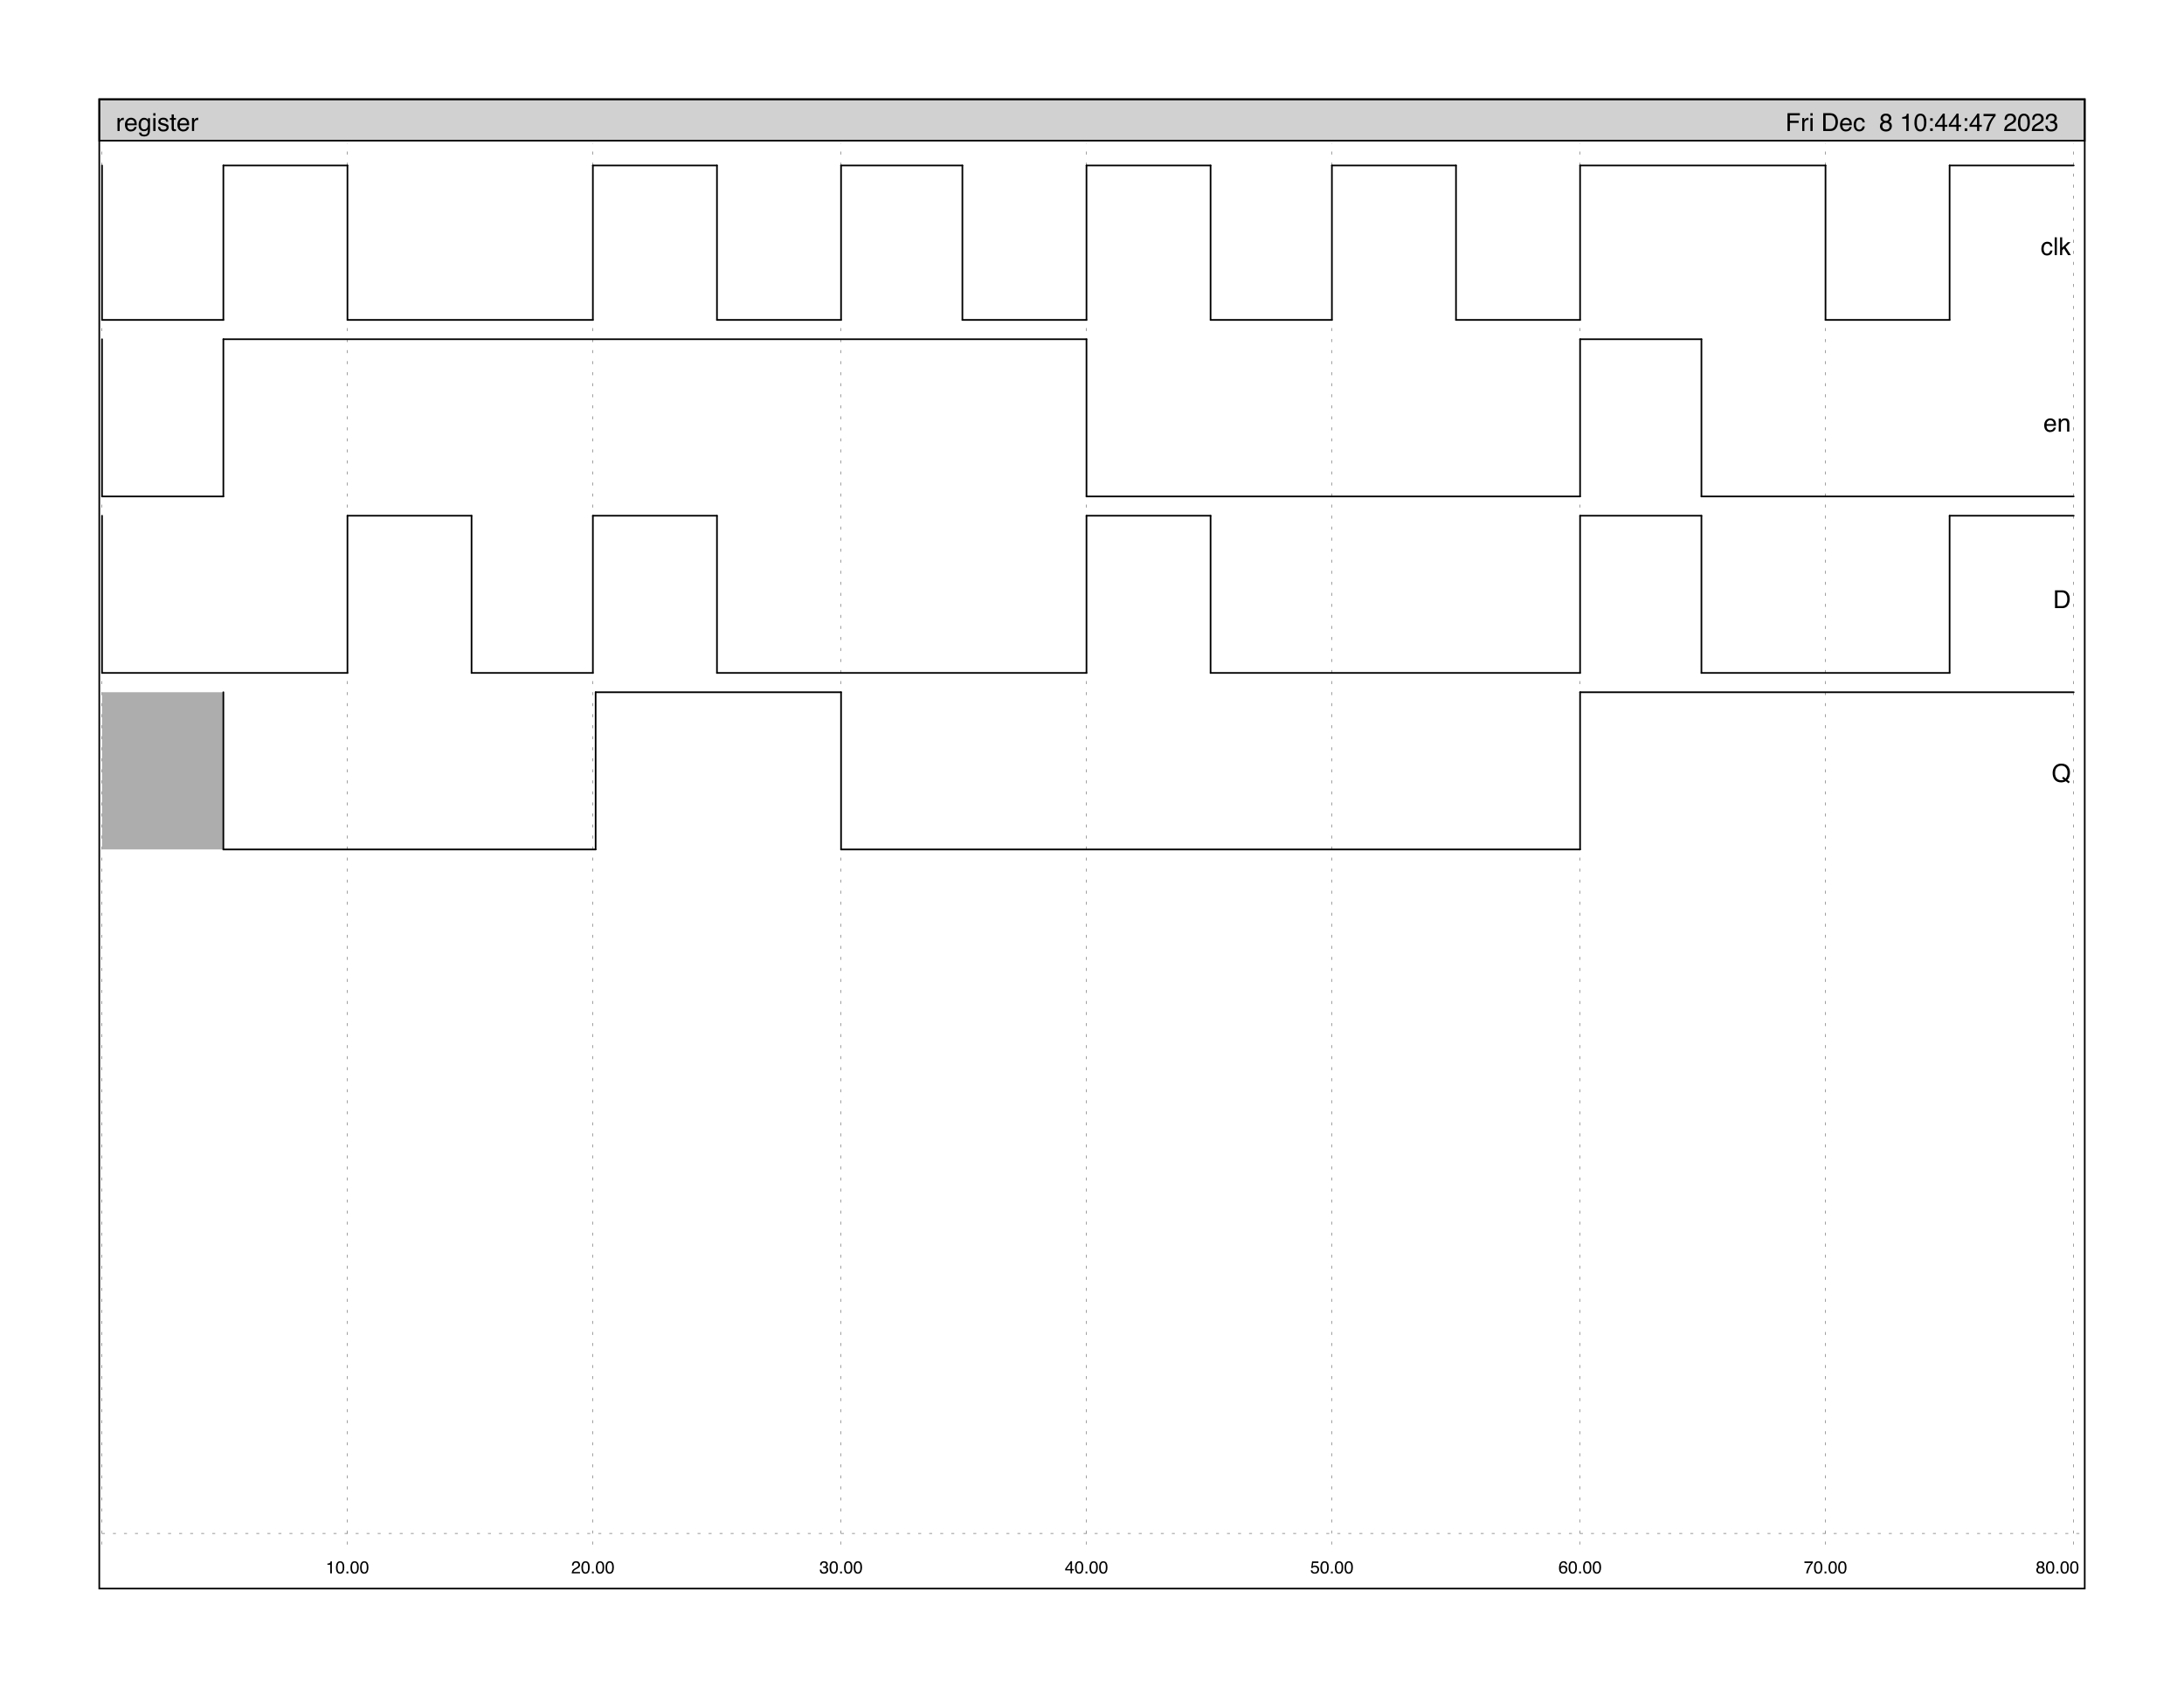 <?xml version="1.0" encoding="UTF-8"?>
<svg xmlns="http://www.w3.org/2000/svg" xmlns:xlink="http://www.w3.org/1999/xlink" width="792" height="612" viewBox="0 0 792 612">
<defs>
<g>
<g id="glyph-0-0">
<path d="M 0.609 -4.703 L 1.359 -4.703 L 1.359 -3.891 C 1.422 -4.047 1.57 -4.238 1.812 -4.469 C 2.051 -4.695 2.328 -4.812 2.641 -4.812 C 2.648 -4.812 2.672 -4.805 2.703 -4.797 C 2.742 -4.797 2.805 -4.797 2.891 -4.797 L 2.891 -3.953 C 2.848 -3.961 2.805 -3.969 2.766 -3.969 C 2.723 -3.977 2.676 -3.984 2.625 -3.984 C 2.227 -3.984 1.922 -3.852 1.703 -3.594 C 1.492 -3.332 1.391 -3.035 1.391 -2.703 L 1.391 0 L 0.609 0 Z M 0.609 -4.703 "/>
</g>
<g id="glyph-0-1">
<path d="M 2.547 -4.812 C 2.879 -4.812 3.203 -4.734 3.516 -4.578 C 3.828 -4.422 4.066 -4.219 4.234 -3.969 C 4.391 -3.727 4.492 -3.453 4.547 -3.141 C 4.586 -2.922 4.609 -2.57 4.609 -2.094 L 1.172 -2.094 C 1.18 -1.625 1.289 -1.242 1.5 -0.953 C 1.707 -0.66 2.035 -0.516 2.484 -0.516 C 2.898 -0.516 3.227 -0.648 3.469 -0.922 C 3.613 -1.086 3.711 -1.273 3.766 -1.484 L 4.547 -1.484 C 4.523 -1.305 4.457 -1.109 4.344 -0.891 C 4.227 -0.68 4.098 -0.508 3.953 -0.375 C 3.711 -0.145 3.414 0.008 3.062 0.094 C 2.875 0.145 2.66 0.172 2.422 0.172 C 1.828 0.172 1.328 -0.039 0.922 -0.469 C 0.516 -0.895 0.312 -1.492 0.312 -2.266 C 0.312 -3.016 0.516 -3.625 0.922 -4.094 C 1.336 -4.57 1.879 -4.812 2.547 -4.812 Z M 3.797 -2.734 C 3.766 -3.078 3.691 -3.348 3.578 -3.547 C 3.359 -3.93 2.992 -4.125 2.484 -4.125 C 2.129 -4.125 1.828 -3.988 1.578 -3.719 C 1.328 -3.457 1.195 -3.129 1.188 -2.734 Z M 2.469 -4.828 Z M 2.469 -4.828 "/>
</g>
<g id="glyph-0-2">
<path d="M 2.234 -4.797 C 2.609 -4.797 2.93 -4.703 3.203 -4.516 C 3.359 -4.41 3.516 -4.258 3.672 -4.062 L 3.672 -4.656 L 4.391 -4.656 L 4.391 -0.375 C 4.391 0.215 4.301 0.688 4.125 1.031 C 3.801 1.664 3.18 1.984 2.266 1.984 C 1.766 1.984 1.336 1.867 0.984 1.641 C 0.641 1.422 0.445 1.066 0.406 0.578 L 1.219 0.578 C 1.258 0.797 1.336 0.961 1.453 1.078 C 1.629 1.254 1.91 1.344 2.297 1.344 C 2.898 1.344 3.297 1.125 3.484 0.688 C 3.586 0.438 3.641 -0.008 3.641 -0.656 C 3.473 -0.414 3.281 -0.234 3.062 -0.109 C 2.844 0.004 2.551 0.062 2.188 0.062 C 1.676 0.062 1.227 -0.117 0.844 -0.484 C 0.457 -0.848 0.266 -1.445 0.266 -2.281 C 0.266 -3.07 0.457 -3.688 0.844 -4.125 C 1.227 -4.57 1.691 -4.797 2.234 -4.797 Z M 3.672 -2.375 C 3.672 -2.957 3.547 -3.391 3.297 -3.672 C 3.055 -3.953 2.754 -4.094 2.391 -4.094 C 1.828 -4.094 1.445 -3.832 1.25 -3.312 C 1.133 -3.031 1.078 -2.664 1.078 -2.219 C 1.078 -1.688 1.188 -1.281 1.406 -1 C 1.625 -0.727 1.91 -0.594 2.266 -0.594 C 2.836 -0.594 3.238 -0.848 3.469 -1.359 C 3.602 -1.648 3.672 -1.988 3.672 -2.375 Z M 2.328 -4.828 Z M 2.328 -4.828 "/>
</g>
<g id="glyph-0-3">
<path d="M 0.578 -4.688 L 1.391 -4.688 L 1.391 0 L 0.578 0 Z M 0.578 -6.453 L 1.391 -6.453 L 1.391 -5.562 L 0.578 -5.562 Z M 0.578 -6.453 "/>
</g>
<g id="glyph-0-4">
<path d="M 1.047 -1.484 C 1.066 -1.211 1.133 -1.008 1.25 -0.875 C 1.445 -0.613 1.789 -0.484 2.281 -0.484 C 2.57 -0.484 2.828 -0.547 3.047 -0.672 C 3.273 -0.805 3.391 -1.004 3.391 -1.266 C 3.391 -1.473 3.301 -1.629 3.125 -1.734 C 3.008 -1.797 2.785 -1.867 2.453 -1.953 L 1.812 -2.109 C 1.414 -2.211 1.125 -2.328 0.938 -2.453 C 0.594 -2.66 0.422 -2.953 0.422 -3.328 C 0.422 -3.773 0.582 -4.133 0.906 -4.406 C 1.227 -4.688 1.66 -4.828 2.203 -4.828 C 2.91 -4.828 3.422 -4.617 3.734 -4.203 C 3.93 -3.941 4.023 -3.66 4.016 -3.359 L 3.266 -3.359 C 3.254 -3.535 3.191 -3.695 3.078 -3.844 C 2.898 -4.051 2.586 -4.156 2.141 -4.156 C 1.836 -4.156 1.609 -4.098 1.453 -3.984 C 1.297 -3.867 1.219 -3.719 1.219 -3.531 C 1.219 -3.32 1.32 -3.156 1.531 -3.031 C 1.645 -2.957 1.816 -2.895 2.047 -2.844 L 2.578 -2.719 C 3.141 -2.582 3.52 -2.445 3.719 -2.312 C 4.02 -2.113 4.172 -1.797 4.172 -1.359 C 4.172 -0.941 4.008 -0.578 3.688 -0.266 C 3.375 0.035 2.895 0.188 2.25 0.188 C 1.551 0.188 1.055 0.023 0.766 -0.297 C 0.473 -0.617 0.316 -1.016 0.297 -1.484 Z M 2.219 -4.828 Z M 2.219 -4.828 "/>
</g>
<g id="glyph-0-5">
<path d="M 0.734 -6.016 L 1.531 -6.016 L 1.531 -4.703 L 2.297 -4.703 L 2.297 -4.062 L 1.531 -4.062 L 1.531 -0.984 C 1.531 -0.828 1.586 -0.719 1.703 -0.656 C 1.766 -0.625 1.867 -0.609 2.016 -0.609 C 2.047 -0.609 2.082 -0.609 2.125 -0.609 C 2.176 -0.609 2.234 -0.613 2.297 -0.625 L 2.297 0 C 2.203 0.031 2.102 0.051 2 0.062 C 1.906 0.07 1.801 0.078 1.688 0.078 C 1.32 0.078 1.07 -0.016 0.938 -0.203 C 0.801 -0.398 0.734 -0.645 0.734 -0.938 L 0.734 -4.062 L 0.094 -4.062 L 0.094 -4.703 L 0.734 -4.703 Z M 0.734 -6.016 "/>
</g>
<g id="glyph-0-6">
<path d="M 0.766 -6.453 L 5.25 -6.453 L 5.25 -5.672 L 1.641 -5.672 L 1.641 -3.703 L 4.812 -3.703 L 4.812 -2.938 L 1.641 -2.938 L 1.641 0 L 0.766 0 Z M 0.766 -6.453 "/>
</g>
<g id="glyph-0-7">
</g>
<g id="glyph-0-8">
<path d="M 3.172 -0.75 C 3.461 -0.75 3.703 -0.781 3.891 -0.844 C 4.234 -0.957 4.516 -1.176 4.734 -1.5 C 4.898 -1.758 5.023 -2.094 5.109 -2.5 C 5.148 -2.738 5.172 -2.961 5.172 -3.172 C 5.172 -3.973 5.008 -4.594 4.688 -5.031 C 4.375 -5.477 3.863 -5.703 3.156 -5.703 L 1.609 -5.703 L 1.609 -0.75 Z M 0.719 -6.453 L 3.344 -6.453 C 4.227 -6.453 4.914 -6.141 5.406 -5.516 C 5.844 -4.941 6.062 -4.211 6.062 -3.328 C 6.062 -2.641 5.93 -2.02 5.672 -1.469 C 5.223 -0.488 4.441 0 3.328 0 L 0.719 0 Z M 0.719 -6.453 "/>
</g>
<g id="glyph-0-9">
<path d="M 2.391 -4.844 C 2.922 -4.844 3.352 -4.711 3.688 -4.453 C 4.02 -4.191 4.223 -3.75 4.297 -3.125 L 3.516 -3.125 C 3.473 -3.414 3.367 -3.656 3.203 -3.844 C 3.035 -4.039 2.766 -4.141 2.391 -4.141 C 1.891 -4.141 1.531 -3.891 1.312 -3.391 C 1.176 -3.078 1.109 -2.688 1.109 -2.219 C 1.109 -1.738 1.207 -1.336 1.406 -1.016 C 1.602 -0.703 1.914 -0.547 2.344 -0.547 C 2.664 -0.547 2.922 -0.645 3.109 -0.844 C 3.305 -1.039 3.441 -1.316 3.516 -1.672 L 4.297 -1.672 C 4.203 -1.047 3.977 -0.586 3.625 -0.297 C 3.281 -0.004 2.832 0.141 2.281 0.141 C 1.664 0.141 1.176 -0.082 0.812 -0.531 C 0.445 -0.988 0.266 -1.551 0.266 -2.219 C 0.266 -3.051 0.461 -3.695 0.859 -4.156 C 1.266 -4.613 1.773 -4.844 2.391 -4.844 Z M 2.266 -4.828 Z M 2.266 -4.828 "/>
</g>
<g id="glyph-0-10">
<path d="M 2.453 -3.656 C 2.797 -3.656 3.066 -3.75 3.266 -3.938 C 3.461 -4.133 3.562 -4.367 3.562 -4.641 C 3.562 -4.879 3.469 -5.094 3.281 -5.281 C 3.094 -5.477 2.805 -5.578 2.422 -5.578 C 2.035 -5.578 1.758 -5.477 1.594 -5.281 C 1.426 -5.094 1.344 -4.863 1.344 -4.594 C 1.344 -4.301 1.453 -4.07 1.672 -3.906 C 1.891 -3.738 2.148 -3.656 2.453 -3.656 Z M 2.5 -0.547 C 2.863 -0.547 3.164 -0.645 3.406 -0.844 C 3.645 -1.039 3.766 -1.332 3.766 -1.719 C 3.766 -2.125 3.641 -2.43 3.391 -2.641 C 3.148 -2.859 2.832 -2.969 2.438 -2.969 C 2.062 -2.969 1.754 -2.859 1.516 -2.641 C 1.273 -2.43 1.156 -2.133 1.156 -1.75 C 1.156 -1.414 1.266 -1.129 1.484 -0.891 C 1.703 -0.66 2.039 -0.547 2.5 -0.547 Z M 1.375 -3.359 C 1.156 -3.453 0.984 -3.562 0.859 -3.688 C 0.629 -3.914 0.516 -4.219 0.516 -4.594 C 0.516 -5.062 0.68 -5.461 1.016 -5.797 C 1.359 -6.141 1.844 -6.312 2.469 -6.312 C 3.07 -6.312 3.547 -6.148 3.891 -5.828 C 4.234 -5.516 4.406 -5.145 4.406 -4.719 C 4.406 -4.32 4.301 -4.004 4.094 -3.766 C 3.988 -3.629 3.816 -3.492 3.578 -3.359 C 3.836 -3.242 4.047 -3.109 4.203 -2.953 C 4.473 -2.66 4.609 -2.281 4.609 -1.812 C 4.609 -1.25 4.422 -0.773 4.047 -0.391 C 3.68 -0.004 3.16 0.188 2.484 0.188 C 1.867 0.188 1.348 0.02 0.922 -0.312 C 0.504 -0.645 0.297 -1.129 0.297 -1.766 C 0.297 -2.141 0.383 -2.461 0.562 -2.734 C 0.738 -3.004 1.008 -3.211 1.375 -3.359 Z M 1.375 -3.359 "/>
</g>
<g id="glyph-0-11">
<path d="M 0.859 -4.453 L 0.859 -5.062 C 1.43 -5.113 1.828 -5.203 2.047 -5.328 C 2.273 -5.461 2.445 -5.773 2.562 -6.266 L 3.188 -6.266 L 3.188 0 L 2.344 0 L 2.344 -4.453 Z M 0.859 -4.453 "/>
</g>
<g id="glyph-0-12">
<path d="M 2.438 -6.297 C 3.25 -6.297 3.836 -5.957 4.203 -5.281 C 4.484 -4.77 4.625 -4.062 4.625 -3.156 C 4.625 -2.301 4.492 -1.594 4.234 -1.031 C 3.867 -0.227 3.27 0.172 2.438 0.172 C 1.676 0.172 1.113 -0.156 0.75 -0.812 C 0.438 -1.363 0.281 -2.098 0.281 -3.016 C 0.281 -3.734 0.375 -4.348 0.562 -4.859 C 0.906 -5.816 1.531 -6.297 2.438 -6.297 Z M 2.422 -0.547 C 2.836 -0.547 3.164 -0.727 3.406 -1.094 C 3.645 -1.457 3.766 -2.133 3.766 -3.125 C 3.766 -3.844 3.676 -4.43 3.5 -4.891 C 3.332 -5.348 2.992 -5.578 2.484 -5.578 C 2.016 -5.578 1.672 -5.359 1.453 -4.922 C 1.242 -4.484 1.141 -3.836 1.141 -2.984 C 1.141 -2.348 1.207 -1.832 1.344 -1.438 C 1.551 -0.844 1.91 -0.547 2.422 -0.547 Z M 2.422 -0.547 "/>
</g>
<g id="glyph-0-13">
<path d="M 1 -4.641 L 1.922 -4.641 L 1.922 -3.688 L 1 -3.688 Z M 1 -0.953 L 1.922 -0.953 L 1.922 0 L 1 0 Z M 1 -0.953 "/>
</g>
<g id="glyph-0-14">
<path d="M 2.969 -2.234 L 2.969 -5.078 L 0.953 -2.234 Z M 2.984 0 L 2.984 -1.531 L 0.234 -1.531 L 0.234 -2.312 L 3.109 -6.312 L 3.781 -6.312 L 3.781 -2.234 L 4.703 -2.234 L 4.703 -1.531 L 3.781 -1.531 L 3.781 0 Z M 2.984 0 "/>
</g>
<g id="glyph-0-15">
<path d="M 4.703 -6.188 L 4.703 -5.5 C 4.504 -5.301 4.234 -4.957 3.891 -4.469 C 3.555 -3.988 3.266 -3.469 3.016 -2.906 C 2.754 -2.352 2.562 -1.852 2.438 -1.406 C 2.344 -1.113 2.227 -0.645 2.094 0 L 1.219 0 C 1.426 -1.195 1.867 -2.395 2.547 -3.594 C 2.941 -4.281 3.363 -4.879 3.812 -5.391 L 0.328 -5.391 L 0.328 -6.188 Z M 4.703 -6.188 "/>
</g>
<g id="glyph-0-16">
<path d="M 0.281 0 C 0.312 -0.539 0.422 -1.008 0.609 -1.406 C 0.805 -1.812 1.191 -2.18 1.766 -2.516 L 2.609 -3 C 2.984 -3.219 3.242 -3.406 3.391 -3.562 C 3.629 -3.801 3.75 -4.078 3.75 -4.391 C 3.75 -4.754 3.641 -5.047 3.422 -5.266 C 3.203 -5.484 2.91 -5.594 2.547 -5.594 C 2.004 -5.594 1.629 -5.383 1.422 -4.969 C 1.305 -4.75 1.242 -4.445 1.234 -4.062 L 0.438 -4.062 C 0.445 -4.602 0.547 -5.051 0.734 -5.406 C 1.078 -6.008 1.68 -6.312 2.547 -6.312 C 3.273 -6.312 3.801 -6.113 4.125 -5.719 C 4.457 -5.332 4.625 -4.906 4.625 -4.438 C 4.625 -3.926 4.445 -3.492 4.094 -3.141 C 3.895 -2.93 3.531 -2.676 3 -2.375 L 2.391 -2.047 C 2.109 -1.891 1.883 -1.738 1.719 -1.594 C 1.426 -1.344 1.242 -1.062 1.172 -0.75 L 4.594 -0.75 L 4.594 0 Z M 0.281 0 "/>
</g>
<g id="glyph-0-17">
<path d="M 2.344 0.172 C 1.594 0.172 1.051 -0.031 0.719 -0.438 C 0.383 -0.852 0.219 -1.352 0.219 -1.938 L 1.047 -1.938 C 1.078 -1.531 1.148 -1.234 1.266 -1.047 C 1.473 -0.711 1.844 -0.547 2.375 -0.547 C 2.789 -0.547 3.125 -0.656 3.375 -0.875 C 3.633 -1.102 3.766 -1.395 3.766 -1.75 C 3.766 -2.176 3.629 -2.473 3.359 -2.641 C 3.098 -2.816 2.734 -2.906 2.266 -2.906 C 2.211 -2.906 2.156 -2.906 2.094 -2.906 C 2.039 -2.906 1.988 -2.906 1.938 -2.906 L 1.938 -3.609 C 2.02 -3.598 2.086 -3.586 2.141 -3.578 C 2.191 -3.578 2.254 -3.578 2.328 -3.578 C 2.617 -3.578 2.859 -3.625 3.047 -3.719 C 3.379 -3.883 3.547 -4.176 3.547 -4.594 C 3.547 -4.914 3.438 -5.16 3.219 -5.328 C 3 -5.492 2.738 -5.578 2.438 -5.578 C 1.906 -5.578 1.539 -5.398 1.344 -5.047 C 1.227 -4.859 1.164 -4.586 1.156 -4.234 L 0.375 -4.234 C 0.375 -4.703 0.469 -5.098 0.656 -5.422 C 0.977 -6.004 1.547 -6.297 2.359 -6.297 C 2.992 -6.297 3.488 -6.148 3.844 -5.859 C 4.195 -5.578 4.375 -5.164 4.375 -4.625 C 4.375 -4.238 4.27 -3.926 4.062 -3.688 C 3.938 -3.539 3.77 -3.426 3.562 -3.344 C 3.895 -3.25 4.148 -3.07 4.328 -2.812 C 4.516 -2.551 4.609 -2.234 4.609 -1.859 C 4.609 -1.266 4.41 -0.773 4.016 -0.391 C 3.617 -0.016 3.062 0.172 2.344 0.172 Z M 2.344 0.172 "/>
</g>
<g id="glyph-0-18">
<rect x="0" y="0" width="0" height="0" mask="url(#mask-0)"/>
</g>
<g id="glyph-0-19">
<path d="M 0.609 -6.453 L 1.391 -6.453 L 1.391 0 L 0.609 0 Z M 0.609 -6.453 "/>
</g>
<g id="glyph-0-20">
<path d="M 0.562 -6.453 L 1.328 -6.453 L 1.328 -2.703 L 3.359 -4.703 L 4.359 -4.703 L 2.562 -2.938 L 4.469 0 L 3.453 0 L 1.984 -2.375 L 1.328 -1.766 L 1.328 0 L 0.562 0 Z M 0.562 -6.453 "/>
</g>
<g id="glyph-0-21">
<path d="M 0.578 -4.703 L 1.328 -4.703 L 1.328 -4.031 C 1.555 -4.312 1.789 -4.508 2.031 -4.625 C 2.281 -4.75 2.562 -4.812 2.875 -4.812 C 3.539 -4.812 3.988 -4.578 4.219 -4.109 C 4.352 -3.859 4.422 -3.492 4.422 -3.016 L 4.422 0 L 3.609 0 L 3.609 -2.969 C 3.609 -3.25 3.566 -3.477 3.484 -3.656 C 3.348 -3.945 3.094 -4.094 2.719 -4.094 C 2.531 -4.094 2.379 -4.078 2.266 -4.047 C 2.047 -3.984 1.852 -3.852 1.688 -3.656 C 1.551 -3.5 1.461 -3.336 1.422 -3.172 C 1.391 -3.004 1.375 -2.77 1.375 -2.469 L 1.375 0 L 0.578 0 Z M 2.438 -4.828 Z M 2.438 -4.828 "/>
</g>
<g id="glyph-0-22">
<path d="M 6.594 -0.016 L 6.156 0.516 L 5.156 -0.25 C 4.914 -0.113 4.656 -0.008 4.375 0.062 C 4.094 0.145 3.785 0.188 3.453 0.188 C 2.453 0.188 1.672 -0.141 1.109 -0.797 C 0.609 -1.43 0.359 -2.227 0.359 -3.188 C 0.359 -4.062 0.57 -4.812 1 -5.438 C 1.562 -6.227 2.383 -6.625 3.469 -6.625 C 4.613 -6.625 5.457 -6.258 6 -5.531 C 6.426 -4.957 6.641 -4.227 6.641 -3.344 C 6.641 -2.926 6.586 -2.523 6.484 -2.141 C 6.336 -1.555 6.078 -1.078 5.703 -0.703 Z M 3.562 -0.594 C 3.75 -0.594 3.922 -0.602 4.078 -0.625 C 4.234 -0.656 4.367 -0.707 4.484 -0.781 L 3.781 -1.328 L 4.219 -1.875 L 5.062 -1.219 C 5.332 -1.52 5.516 -1.859 5.609 -2.234 C 5.703 -2.617 5.75 -2.984 5.75 -3.328 C 5.75 -4.086 5.551 -4.695 5.156 -5.156 C 4.758 -5.625 4.219 -5.859 3.531 -5.859 C 2.832 -5.859 2.273 -5.633 1.859 -5.188 C 1.453 -4.738 1.25 -4.055 1.25 -3.141 C 1.25 -2.359 1.445 -1.738 1.844 -1.281 C 2.238 -0.82 2.812 -0.594 3.562 -0.594 Z M 3.562 -0.594 "/>
</g>
<g id="glyph-1-0">
<path d="M 0.609 -3.125 L 0.609 -3.547 C 1.004 -3.578 1.281 -3.641 1.438 -3.734 C 1.594 -3.828 1.711 -4.047 1.797 -4.391 L 2.234 -4.391 L 2.234 0 L 1.641 0 L 1.641 -3.125 Z M 0.609 -3.125 "/>
</g>
<g id="glyph-1-1">
<path d="M 1.703 -4.406 C 2.273 -4.406 2.688 -4.172 2.938 -3.703 C 3.133 -3.336 3.234 -2.836 3.234 -2.203 C 3.234 -1.609 3.145 -1.113 2.969 -0.719 C 2.707 -0.156 2.285 0.125 1.703 0.125 C 1.172 0.125 0.773 -0.102 0.516 -0.562 C 0.305 -0.945 0.203 -1.461 0.203 -2.109 C 0.203 -2.609 0.266 -3.039 0.391 -3.406 C 0.629 -4.07 1.066 -4.406 1.703 -4.406 Z M 1.703 -0.391 C 1.984 -0.391 2.207 -0.516 2.375 -0.766 C 2.551 -1.016 2.641 -1.488 2.641 -2.188 C 2.641 -2.688 2.578 -3.098 2.453 -3.422 C 2.328 -3.742 2.086 -3.906 1.734 -3.906 C 1.41 -3.906 1.172 -3.75 1.016 -3.438 C 0.867 -3.133 0.797 -2.688 0.797 -2.094 C 0.797 -1.645 0.844 -1.285 0.938 -1.016 C 1.082 -0.598 1.336 -0.391 1.703 -0.391 Z M 1.703 -0.391 "/>
</g>
<g id="glyph-1-2">
<path d="M 0.531 -0.672 L 1.188 -0.672 L 1.188 0 L 0.531 0 Z M 0.531 -0.672 "/>
</g>
<g id="glyph-1-3">
<path d="M 0.203 0 C 0.223 -0.375 0.301 -0.703 0.438 -0.984 C 0.57 -1.266 0.836 -1.52 1.234 -1.75 L 1.812 -2.094 C 2.082 -2.25 2.27 -2.379 2.375 -2.484 C 2.539 -2.66 2.625 -2.859 2.625 -3.078 C 2.625 -3.328 2.547 -3.523 2.391 -3.672 C 2.242 -3.828 2.039 -3.906 1.781 -3.906 C 1.406 -3.906 1.145 -3.766 1 -3.484 C 0.914 -3.328 0.867 -3.113 0.859 -2.844 L 0.297 -2.844 C 0.305 -3.227 0.379 -3.539 0.516 -3.781 C 0.754 -4.207 1.176 -4.422 1.781 -4.422 C 2.289 -4.422 2.66 -4.281 2.891 -4 C 3.117 -3.727 3.234 -3.426 3.234 -3.094 C 3.234 -2.75 3.113 -2.445 2.875 -2.188 C 2.727 -2.051 2.469 -1.879 2.094 -1.672 L 1.672 -1.438 C 1.473 -1.32 1.316 -1.211 1.203 -1.109 C 0.992 -0.93 0.863 -0.734 0.812 -0.516 L 3.219 -0.516 L 3.219 0 Z M 0.203 0 "/>
</g>
<g id="glyph-1-4">
<path d="M 1.641 0.125 C 1.117 0.125 0.738 -0.016 0.5 -0.297 C 0.27 -0.586 0.156 -0.941 0.156 -1.359 L 0.734 -1.359 C 0.754 -1.066 0.805 -0.859 0.891 -0.734 C 1.035 -0.504 1.297 -0.391 1.672 -0.391 C 1.961 -0.391 2.191 -0.469 2.359 -0.625 C 2.535 -0.781 2.625 -0.977 2.625 -1.219 C 2.625 -1.52 2.531 -1.727 2.344 -1.844 C 2.164 -1.969 1.91 -2.031 1.578 -2.031 C 1.547 -2.031 1.508 -2.031 1.469 -2.031 C 1.426 -2.031 1.391 -2.031 1.359 -2.031 L 1.359 -2.516 C 1.41 -2.516 1.457 -2.508 1.5 -2.5 C 1.539 -2.5 1.582 -2.5 1.625 -2.5 C 1.832 -2.5 2.004 -2.535 2.141 -2.609 C 2.367 -2.723 2.484 -2.926 2.484 -3.219 C 2.484 -3.438 2.406 -3.602 2.25 -3.719 C 2.094 -3.844 1.91 -3.906 1.703 -3.906 C 1.336 -3.906 1.082 -3.781 0.938 -3.531 C 0.863 -3.395 0.82 -3.203 0.812 -2.953 L 0.266 -2.953 C 0.266 -3.285 0.328 -3.566 0.453 -3.797 C 0.68 -4.203 1.078 -4.406 1.641 -4.406 C 2.098 -4.406 2.445 -4.305 2.688 -4.109 C 2.938 -3.91 3.062 -3.617 3.062 -3.234 C 3.062 -2.961 2.988 -2.742 2.844 -2.578 C 2.75 -2.473 2.629 -2.395 2.484 -2.344 C 2.723 -2.27 2.906 -2.145 3.031 -1.969 C 3.164 -1.789 3.234 -1.566 3.234 -1.297 C 3.234 -0.879 3.094 -0.535 2.812 -0.266 C 2.531 -0.004 2.141 0.125 1.641 0.125 Z M 1.641 0.125 "/>
</g>
<g id="glyph-1-5">
<path d="M 2.078 -1.562 L 2.078 -3.547 L 0.672 -1.562 Z M 2.094 0 L 2.094 -1.078 L 0.156 -1.078 L 0.156 -1.625 L 2.172 -4.422 L 2.641 -4.422 L 2.641 -1.562 L 3.297 -1.562 L 3.297 -1.078 L 2.641 -1.078 L 2.641 0 Z M 2.094 0 "/>
</g>
<g id="glyph-1-6">
<path d="M 0.781 -1.125 C 0.812 -0.812 0.957 -0.594 1.219 -0.469 C 1.352 -0.406 1.504 -0.375 1.672 -0.375 C 2.004 -0.375 2.25 -0.477 2.406 -0.688 C 2.562 -0.895 2.641 -1.129 2.641 -1.391 C 2.641 -1.691 2.547 -1.926 2.359 -2.094 C 2.172 -2.258 1.945 -2.344 1.688 -2.344 C 1.488 -2.344 1.32 -2.305 1.188 -2.234 C 1.051 -2.16 0.938 -2.062 0.844 -1.938 L 0.359 -1.953 L 0.703 -4.328 L 2.984 -4.328 L 2.984 -3.797 L 1.109 -3.797 L 0.922 -2.578 C 1.023 -2.648 1.125 -2.707 1.219 -2.75 C 1.383 -2.812 1.57 -2.844 1.781 -2.844 C 2.188 -2.844 2.531 -2.711 2.812 -2.453 C 3.094 -2.191 3.234 -1.863 3.234 -1.469 C 3.234 -1.051 3.102 -0.68 2.844 -0.359 C 2.594 -0.047 2.188 0.109 1.625 0.109 C 1.258 0.109 0.938 0.008 0.656 -0.188 C 0.383 -0.395 0.234 -0.707 0.203 -1.125 Z M 0.781 -1.125 "/>
</g>
<g id="glyph-1-7">
<path d="M 1.844 -4.422 C 2.332 -4.422 2.672 -4.289 2.859 -4.031 C 3.055 -3.781 3.156 -3.52 3.156 -3.25 L 2.609 -3.25 C 2.578 -3.426 2.523 -3.562 2.453 -3.656 C 2.316 -3.844 2.113 -3.938 1.844 -3.938 C 1.539 -3.938 1.297 -3.789 1.109 -3.5 C 0.93 -3.219 0.832 -2.812 0.812 -2.281 C 0.938 -2.469 1.094 -2.609 1.281 -2.703 C 1.457 -2.773 1.656 -2.812 1.875 -2.812 C 2.25 -2.812 2.57 -2.691 2.844 -2.453 C 3.113 -2.223 3.25 -1.875 3.25 -1.406 C 3.25 -1.008 3.117 -0.656 2.859 -0.344 C 2.598 -0.039 2.227 0.109 1.75 0.109 C 1.344 0.109 0.988 -0.047 0.688 -0.359 C 0.383 -0.672 0.234 -1.195 0.234 -1.938 C 0.234 -2.477 0.301 -2.941 0.438 -3.328 C 0.695 -4.055 1.164 -4.422 1.844 -4.422 Z M 1.797 -0.375 C 2.086 -0.375 2.305 -0.473 2.453 -0.672 C 2.598 -0.867 2.672 -1.098 2.672 -1.359 C 2.672 -1.586 2.602 -1.801 2.469 -2 C 2.344 -2.207 2.113 -2.312 1.781 -2.312 C 1.539 -2.312 1.328 -2.234 1.141 -2.078 C 0.961 -1.922 0.875 -1.68 0.875 -1.359 C 0.875 -1.086 0.957 -0.852 1.125 -0.656 C 1.289 -0.469 1.516 -0.375 1.797 -0.375 Z M 1.797 -0.375 "/>
</g>
<g id="glyph-1-8">
<path d="M 3.297 -4.328 L 3.297 -3.844 C 3.148 -3.707 2.957 -3.469 2.719 -3.125 C 2.488 -2.789 2.285 -2.426 2.109 -2.031 C 1.93 -1.645 1.797 -1.297 1.703 -0.984 C 1.641 -0.773 1.562 -0.445 1.469 0 L 0.859 0 C 0.992 -0.844 1.301 -1.68 1.781 -2.516 C 2.062 -2.992 2.359 -3.41 2.672 -3.766 L 0.234 -3.766 L 0.234 -4.328 Z M 3.297 -4.328 "/>
</g>
<g id="glyph-1-9">
<path d="M 1.719 -2.562 C 1.957 -2.562 2.145 -2.629 2.281 -2.766 C 2.414 -2.898 2.484 -3.062 2.484 -3.25 C 2.484 -3.414 2.414 -3.566 2.281 -3.703 C 2.156 -3.836 1.957 -3.906 1.688 -3.906 C 1.426 -3.906 1.234 -3.836 1.109 -3.703 C 0.992 -3.566 0.938 -3.406 0.938 -3.219 C 0.938 -3.008 1.016 -2.848 1.172 -2.734 C 1.328 -2.617 1.508 -2.562 1.719 -2.562 Z M 1.75 -0.375 C 2 -0.375 2.207 -0.441 2.375 -0.578 C 2.551 -0.723 2.641 -0.93 2.641 -1.203 C 2.641 -1.484 2.551 -1.695 2.375 -1.844 C 2.195 -2 1.973 -2.078 1.703 -2.078 C 1.441 -2.078 1.227 -2 1.062 -1.844 C 0.895 -1.695 0.812 -1.488 0.812 -1.219 C 0.812 -0.988 0.883 -0.789 1.031 -0.625 C 1.188 -0.457 1.426 -0.375 1.75 -0.375 Z M 0.953 -2.344 C 0.805 -2.406 0.688 -2.484 0.594 -2.578 C 0.438 -2.742 0.359 -2.957 0.359 -3.219 C 0.359 -3.539 0.473 -3.82 0.703 -4.062 C 0.941 -4.301 1.281 -4.422 1.719 -4.422 C 2.145 -4.422 2.477 -4.305 2.719 -4.078 C 2.957 -3.859 3.078 -3.598 3.078 -3.297 C 3.078 -3.023 3.008 -2.805 2.875 -2.641 C 2.789 -2.535 2.664 -2.441 2.5 -2.359 C 2.688 -2.266 2.832 -2.164 2.938 -2.062 C 3.133 -1.852 3.234 -1.586 3.234 -1.266 C 3.234 -0.879 3.102 -0.551 2.844 -0.281 C 2.582 -0.008 2.211 0.125 1.734 0.125 C 1.305 0.125 0.941 0.008 0.641 -0.219 C 0.348 -0.457 0.203 -0.797 0.203 -1.234 C 0.203 -1.492 0.266 -1.719 0.391 -1.906 C 0.516 -2.094 0.703 -2.238 0.953 -2.344 Z M 0.953 -2.344 "/>
</g>
</g>
<image id="source-23" x="0" y="0" width="0" height="0"/>
<mask id="mask-0">
<use xlink:href="#source-23"/>
</mask>
</defs>
<path fill-rule="nonzero" fill="rgb(82.031%, 82.031%, 82.031%)" fill-opacity="1" stroke-width="6" stroke-linecap="round" stroke-linejoin="miter" stroke="rgb(0%, 0%, 0%)" stroke-opacity="1" stroke-miterlimit="10" d="M 360 360 L 510 360 L 510 7560 L 360 7560 Z M 360 360 " transform="matrix(0, 0.1, 0.1, 0, 0, 0)"/>
<g fill="rgb(0%, 0%, 0%)" fill-opacity="1">
<use xlink:href="#glyph-0-0" x="42" y="47.5"/>
<use xlink:href="#glyph-0-1" x="44.997" y="47.5"/>
<use xlink:href="#glyph-0-2" x="50.001" y="47.5"/>
<use xlink:href="#glyph-0-3" x="55.005" y="47.5"/>
<use xlink:href="#glyph-0-4" x="57.003" y="47.5"/>
<use xlink:href="#glyph-0-5" x="61.503" y="47.5"/>
<use xlink:href="#glyph-0-1" x="64.005" y="47.5"/>
<use xlink:href="#glyph-0-0" x="69.009" y="47.5"/>
</g>
<g fill="rgb(0%, 0%, 0%)" fill-opacity="1">
<use xlink:href="#glyph-0-6" x="647.446" y="47.5"/>
<use xlink:href="#glyph-0-0" x="652.945" y="47.5"/>
<use xlink:href="#glyph-0-3" x="655.942" y="47.5"/>
<use xlink:href="#glyph-0-7" x="657.94" y="47.5"/>
<use xlink:href="#glyph-0-8" x="660.442" y="47.5"/>
<use xlink:href="#glyph-0-1" x="666.94" y="47.5"/>
<use xlink:href="#glyph-0-9" x="671.944" y="47.5"/>
<use xlink:href="#glyph-0-7" x="676.444" y="47.5"/>
<use xlink:href="#glyph-0-7" x="678.946" y="47.5"/>
<use xlink:href="#glyph-0-10" x="681.448" y="47.5"/>
<use xlink:href="#glyph-0-7" x="686.452" y="47.5"/>
<use xlink:href="#glyph-0-11" x="688.954" y="47.5"/>
<use xlink:href="#glyph-0-12" x="693.958" y="47.5"/>
<use xlink:href="#glyph-0-13" x="698.962" y="47.5"/>
<use xlink:href="#glyph-0-14" x="701.464" y="47.5"/>
<use xlink:href="#glyph-0-14" x="706.468" y="47.5"/>
<use xlink:href="#glyph-0-13" x="711.472" y="47.5"/>
<use xlink:href="#glyph-0-14" x="713.974" y="47.5"/>
<use xlink:href="#glyph-0-15" x="718.978" y="47.5"/>
<use xlink:href="#glyph-0-7" x="723.982" y="47.5"/>
<use xlink:href="#glyph-0-16" x="726.484" y="47.5"/>
<use xlink:href="#glyph-0-12" x="731.488" y="47.5"/>
<use xlink:href="#glyph-0-16" x="736.492" y="47.5"/>
<use xlink:href="#glyph-0-17" x="741.496" y="47.5"/>
<use xlink:href="#glyph-0-18" x="746.5" y="47.5"/>
</g>
<path fill="none" stroke-width="6" stroke-linecap="round" stroke-linejoin="miter" stroke="rgb(0%, 0%, 0%)" stroke-opacity="1" stroke-miterlimit="10" d="M 360 360 L 5760 360 L 5760 7560 L 360 7560 Z M 360 360 " transform="matrix(0, 0.1, 0.1, 0, 0, 0)"/>
<path fill="none" stroke-width="1.2" stroke-linecap="round" stroke-linejoin="miter" stroke="rgb(0%, 0%, 0%)" stroke-opacity="1" stroke-dasharray="10 30" stroke-miterlimit="10" d="M 5600 370 L 520 370 " transform="matrix(0, 0.1, 0.1, 0, 0, 0)"/>
<path fill="none" stroke-width="1.2" stroke-linecap="round" stroke-linejoin="miter" stroke="rgb(0%, 0%, 0%)" stroke-opacity="1" stroke-dasharray="10 30" stroke-miterlimit="10" d="M 5600 1260 L 520 1260 " transform="matrix(0, 0.1, 0.1, 0, 0, 0)"/>
<g fill="rgb(0%, 0%, 0%)" fill-opacity="1">
<use xlink:href="#glyph-1-0" x="118.119" y="570.5"/>
<use xlink:href="#glyph-1-1" x="121.622" y="570.5"/>
<use xlink:href="#glyph-1-2" x="125.125" y="570.5"/>
<use xlink:href="#glyph-1-1" x="126.876" y="570.5"/>
<use xlink:href="#glyph-1-1" x="130.379" y="570.5"/>
</g>
<path fill="none" stroke-width="1.2" stroke-linecap="round" stroke-linejoin="miter" stroke="rgb(0%, 0%, 0%)" stroke-opacity="1" stroke-dasharray="10 30" stroke-miterlimit="10" d="M 5600 2150 L 520 2150 " transform="matrix(0, 0.1, 0.1, 0, 0, 0)"/>
<g fill="rgb(0%, 0%, 0%)" fill-opacity="1">
<use xlink:href="#glyph-1-3" x="207.119" y="570.5"/>
<use xlink:href="#glyph-1-1" x="210.622" y="570.5"/>
<use xlink:href="#glyph-1-2" x="214.125" y="570.5"/>
<use xlink:href="#glyph-1-1" x="215.876" y="570.5"/>
<use xlink:href="#glyph-1-1" x="219.379" y="570.5"/>
</g>
<path fill="none" stroke-width="1.2" stroke-linecap="round" stroke-linejoin="miter" stroke="rgb(0%, 0%, 0%)" stroke-opacity="1" stroke-dasharray="10 30" stroke-miterlimit="10" d="M 5600 3050 L 520 3050 " transform="matrix(0, 0.1, 0.1, 0, 0, 0)"/>
<g fill="rgb(0%, 0%, 0%)" fill-opacity="1">
<use xlink:href="#glyph-1-4" x="297.119" y="570.5"/>
<use xlink:href="#glyph-1-1" x="300.622" y="570.5"/>
<use xlink:href="#glyph-1-2" x="304.125" y="570.5"/>
<use xlink:href="#glyph-1-1" x="305.876" y="570.5"/>
<use xlink:href="#glyph-1-1" x="309.379" y="570.5"/>
</g>
<path fill="none" stroke-width="1.2" stroke-linecap="round" stroke-linejoin="miter" stroke="rgb(0%, 0%, 0%)" stroke-opacity="1" stroke-dasharray="10 30" stroke-miterlimit="10" d="M 5600 3940 L 520 3940 " transform="matrix(0, 0.1, 0.1, 0, 0, 0)"/>
<g fill="rgb(0%, 0%, 0%)" fill-opacity="1">
<use xlink:href="#glyph-1-5" x="386.119" y="570.5"/>
<use xlink:href="#glyph-1-1" x="389.622" y="570.5"/>
<use xlink:href="#glyph-1-2" x="393.125" y="570.5"/>
<use xlink:href="#glyph-1-1" x="394.876" y="570.5"/>
<use xlink:href="#glyph-1-1" x="398.379" y="570.5"/>
</g>
<path fill="none" stroke-width="1.2" stroke-linecap="round" stroke-linejoin="miter" stroke="rgb(0%, 0%, 0%)" stroke-opacity="1" stroke-dasharray="10 30" stroke-miterlimit="10" d="M 5600 4830 L 520 4830 " transform="matrix(0, 0.1, 0.1, 0, 0, 0)"/>
<g fill="rgb(0%, 0%, 0%)" fill-opacity="1">
<use xlink:href="#glyph-1-6" x="475.119" y="570.5"/>
<use xlink:href="#glyph-1-1" x="478.622" y="570.5"/>
<use xlink:href="#glyph-1-2" x="482.125" y="570.5"/>
<use xlink:href="#glyph-1-1" x="483.876" y="570.5"/>
<use xlink:href="#glyph-1-1" x="487.379" y="570.5"/>
</g>
<path fill="none" stroke-width="1.2" stroke-linecap="round" stroke-linejoin="miter" stroke="rgb(0%, 0%, 0%)" stroke-opacity="1" stroke-dasharray="10 30" stroke-miterlimit="10" d="M 5600 5730 L 520 5730 " transform="matrix(0, 0.1, 0.1, 0, 0, 0)"/>
<g fill="rgb(0%, 0%, 0%)" fill-opacity="1">
<use xlink:href="#glyph-1-7" x="565.119" y="570.5"/>
<use xlink:href="#glyph-1-1" x="568.622" y="570.5"/>
<use xlink:href="#glyph-1-2" x="572.125" y="570.5"/>
<use xlink:href="#glyph-1-1" x="573.876" y="570.5"/>
<use xlink:href="#glyph-1-1" x="577.379" y="570.5"/>
</g>
<path fill="none" stroke-width="1.2" stroke-linecap="round" stroke-linejoin="miter" stroke="rgb(0%, 0%, 0%)" stroke-opacity="1" stroke-dasharray="10 30" stroke-miterlimit="10" d="M 5600 6620 L 520 6620 " transform="matrix(0, 0.1, 0.1, 0, 0, 0)"/>
<g fill="rgb(0%, 0%, 0%)" fill-opacity="1">
<use xlink:href="#glyph-1-8" x="654.119" y="570.5"/>
<use xlink:href="#glyph-1-1" x="657.622" y="570.5"/>
<use xlink:href="#glyph-1-2" x="661.125" y="570.5"/>
<use xlink:href="#glyph-1-1" x="662.876" y="570.5"/>
<use xlink:href="#glyph-1-1" x="666.379" y="570.5"/>
</g>
<path fill="none" stroke-width="1.2" stroke-linecap="round" stroke-linejoin="miter" stroke="rgb(0%, 0%, 0%)" stroke-opacity="1" stroke-dasharray="10 30" stroke-miterlimit="10" d="M 5600 7520 L 520 7520 " transform="matrix(0, 0.1, 0.1, 0, 0, 0)"/>
<g fill="rgb(0%, 0%, 0%)" fill-opacity="1">
<use xlink:href="#glyph-1-9" x="738.238" y="570.5"/>
<use xlink:href="#glyph-1-1" x="741.741" y="570.5"/>
<use xlink:href="#glyph-1-2" x="745.244" y="570.5"/>
<use xlink:href="#glyph-1-1" x="746.995" y="570.5"/>
<use xlink:href="#glyph-1-1" x="750.498" y="570.5"/>
</g>
<path fill="none" stroke-width="1.2" stroke-linecap="round" stroke-linejoin="miter" stroke="rgb(0%, 0%, 0%)" stroke-opacity="1" stroke-dasharray="10 30" stroke-miterlimit="10" d="M 5560 7540 L 5560 340 " transform="matrix(0, 0.1, 0.1, 0, 0, 0)"/>
<g fill="rgb(0%, 0%, 0%)" fill-opacity="1">
<use xlink:href="#glyph-0-9" x="740.002" y="92.5"/>
<use xlink:href="#glyph-0-19" x="744.502" y="92.5"/>
<use xlink:href="#glyph-0-20" x="746.5" y="92.5"/>
</g>
<g fill="rgb(0%, 0%, 0%)" fill-opacity="1">
<use xlink:href="#glyph-0-1" x="740.992" y="156.5"/>
<use xlink:href="#glyph-0-21" x="745.996" y="156.5"/>
</g>
<g fill="rgb(0%, 0%, 0%)" fill-opacity="1">
<use xlink:href="#glyph-0-8" x="744.502" y="220.5"/>
</g>
<g fill="rgb(0%, 0%, 0%)" fill-opacity="1">
<use xlink:href="#glyph-0-22" x="743.998" y="283.5"/>
</g>
<path fill="none" stroke-width="6" stroke-linecap="round" stroke-linejoin="miter" stroke="rgb(0%, 0%, 0%)" stroke-opacity="1" stroke-miterlimit="10" d="M 600 370 L 1160 370 " transform="matrix(0, 0.1, 0.1, 0, 0, 0)"/>
<path fill="none" stroke-width="6" stroke-linecap="round" stroke-linejoin="miter" stroke="rgb(0%, 0%, 0%)" stroke-opacity="1" stroke-miterlimit="10" d="M 1160 810 L 1160 370 " transform="matrix(0, 0.1, 0.1, 0, 0, 0)"/>
<path fill="none" stroke-width="6" stroke-linecap="round" stroke-linejoin="miter" stroke="rgb(0%, 0%, 0%)" stroke-opacity="1" stroke-miterlimit="10" d="M 600 810 L 1160 810 " transform="matrix(0, 0.1, 0.1, 0, 0, 0)"/>
<path fill="none" stroke-width="6" stroke-linecap="round" stroke-linejoin="miter" stroke="rgb(0%, 0%, 0%)" stroke-opacity="1" stroke-miterlimit="10" d="M 600 1260 L 600 810 " transform="matrix(0, 0.1, 0.1, 0, 0, 0)"/>
<path fill="none" stroke-width="6" stroke-linecap="round" stroke-linejoin="miter" stroke="rgb(0%, 0%, 0%)" stroke-opacity="1" stroke-miterlimit="10" d="M 600 1260 L 1160 1260 " transform="matrix(0, 0.1, 0.1, 0, 0, 0)"/>
<path fill="none" stroke-width="6" stroke-linecap="round" stroke-linejoin="miter" stroke="rgb(0%, 0%, 0%)" stroke-opacity="1" stroke-miterlimit="10" d="M 1160 2150 L 1160 1260 " transform="matrix(0, 0.1, 0.1, 0, 0, 0)"/>
<path fill="none" stroke-width="6" stroke-linecap="round" stroke-linejoin="miter" stroke="rgb(0%, 0%, 0%)" stroke-opacity="1" stroke-miterlimit="10" d="M 600 2150 L 1160 2150 " transform="matrix(0, 0.1, 0.1, 0, 0, 0)"/>
<path fill="none" stroke-width="6" stroke-linecap="round" stroke-linejoin="miter" stroke="rgb(0%, 0%, 0%)" stroke-opacity="1" stroke-miterlimit="10" d="M 600 2600 L 600 2150 " transform="matrix(0, 0.1, 0.1, 0, 0, 0)"/>
<path fill="none" stroke-width="6" stroke-linecap="round" stroke-linejoin="miter" stroke="rgb(0%, 0%, 0%)" stroke-opacity="1" stroke-miterlimit="10" d="M 600 2600 L 1160 2600 " transform="matrix(0, 0.1, 0.1, 0, 0, 0)"/>
<path fill="none" stroke-width="6" stroke-linecap="round" stroke-linejoin="miter" stroke="rgb(0%, 0%, 0%)" stroke-opacity="1" stroke-miterlimit="10" d="M 1160 3050 L 1160 2600 " transform="matrix(0, 0.1, 0.1, 0, 0, 0)"/>
<path fill="none" stroke-width="6" stroke-linecap="round" stroke-linejoin="miter" stroke="rgb(0%, 0%, 0%)" stroke-opacity="1" stroke-miterlimit="10" d="M 600 3050 L 1160 3050 " transform="matrix(0, 0.1, 0.1, 0, 0, 0)"/>
<path fill="none" stroke-width="6" stroke-linecap="round" stroke-linejoin="miter" stroke="rgb(0%, 0%, 0%)" stroke-opacity="1" stroke-miterlimit="10" d="M 600 3490 L 600 3050 " transform="matrix(0, 0.1, 0.1, 0, 0, 0)"/>
<path fill="none" stroke-width="6" stroke-linecap="round" stroke-linejoin="miter" stroke="rgb(0%, 0%, 0%)" stroke-opacity="1" stroke-miterlimit="10" d="M 600 3490 L 1160 3490 " transform="matrix(0, 0.1, 0.1, 0, 0, 0)"/>
<path fill="none" stroke-width="6" stroke-linecap="round" stroke-linejoin="miter" stroke="rgb(0%, 0%, 0%)" stroke-opacity="1" stroke-miterlimit="10" d="M 1160 3940 L 1160 3490 " transform="matrix(0, 0.1, 0.1, 0, 0, 0)"/>
<path fill="none" stroke-width="6" stroke-linecap="round" stroke-linejoin="miter" stroke="rgb(0%, 0%, 0%)" stroke-opacity="1" stroke-miterlimit="10" d="M 600 3940 L 1160 3940 " transform="matrix(0, 0.1, 0.1, 0, 0, 0)"/>
<path fill="none" stroke-width="6" stroke-linecap="round" stroke-linejoin="miter" stroke="rgb(0%, 0%, 0%)" stroke-opacity="1" stroke-miterlimit="10" d="M 600 4390 L 600 3940 " transform="matrix(0, 0.1, 0.1, 0, 0, 0)"/>
<path fill="none" stroke-width="6" stroke-linecap="round" stroke-linejoin="miter" stroke="rgb(0%, 0%, 0%)" stroke-opacity="1" stroke-miterlimit="10" d="M 600 4390 L 1160 4390 " transform="matrix(0, 0.1, 0.1, 0, 0, 0)"/>
<path fill="none" stroke-width="6" stroke-linecap="round" stroke-linejoin="miter" stroke="rgb(0%, 0%, 0%)" stroke-opacity="1" stroke-miterlimit="10" d="M 1160 4830 L 1160 4390 " transform="matrix(0, 0.1, 0.1, 0, 0, 0)"/>
<path fill="none" stroke-width="6" stroke-linecap="round" stroke-linejoin="miter" stroke="rgb(0%, 0%, 0%)" stroke-opacity="1" stroke-miterlimit="10" d="M 600 4830 L 1160 4830 " transform="matrix(0, 0.1, 0.1, 0, 0, 0)"/>
<path fill="none" stroke-width="6" stroke-linecap="round" stroke-linejoin="miter" stroke="rgb(0%, 0%, 0%)" stroke-opacity="1" stroke-miterlimit="10" d="M 600 5280 L 600 4830 " transform="matrix(0, 0.1, 0.1, 0, 0, 0)"/>
<path fill="none" stroke-width="6" stroke-linecap="round" stroke-linejoin="miter" stroke="rgb(0%, 0%, 0%)" stroke-opacity="1" stroke-miterlimit="10" d="M 600 5280 L 1160 5280 " transform="matrix(0, 0.1, 0.1, 0, 0, 0)"/>
<path fill="none" stroke-width="6" stroke-linecap="round" stroke-linejoin="miter" stroke="rgb(0%, 0%, 0%)" stroke-opacity="1" stroke-miterlimit="10" d="M 1160 5730 L 1160 5280 " transform="matrix(0, 0.1, 0.1, 0, 0, 0)"/>
<path fill="none" stroke-width="6" stroke-linecap="round" stroke-linejoin="miter" stroke="rgb(0%, 0%, 0%)" stroke-opacity="1" stroke-miterlimit="10" d="M 600 5730 L 1160 5730 " transform="matrix(0, 0.1, 0.1, 0, 0, 0)"/>
<path fill="none" stroke-width="6" stroke-linecap="round" stroke-linejoin="miter" stroke="rgb(0%, 0%, 0%)" stroke-opacity="1" stroke-miterlimit="10" d="M 600 6620 L 600 5730 " transform="matrix(0, 0.1, 0.1, 0, 0, 0)"/>
<path fill="none" stroke-width="6" stroke-linecap="round" stroke-linejoin="miter" stroke="rgb(0%, 0%, 0%)" stroke-opacity="1" stroke-miterlimit="10" d="M 600 6620 L 1160 6620 " transform="matrix(0, 0.1, 0.1, 0, 0, 0)"/>
<path fill="none" stroke-width="6" stroke-linecap="round" stroke-linejoin="miter" stroke="rgb(0%, 0%, 0%)" stroke-opacity="1" stroke-miterlimit="10" d="M 1160 7070 L 1160 6620 " transform="matrix(0, 0.1, 0.1, 0, 0, 0)"/>
<path fill="none" stroke-width="6" stroke-linecap="round" stroke-linejoin="miter" stroke="rgb(0%, 0%, 0%)" stroke-opacity="1" stroke-miterlimit="10" d="M 600 7070 L 1160 7070 " transform="matrix(0, 0.1, 0.1, 0, 0, 0)"/>
<path fill="none" stroke-width="6" stroke-linecap="round" stroke-linejoin="miter" stroke="rgb(0%, 0%, 0%)" stroke-opacity="1" stroke-miterlimit="10" d="M 600 7520 L 600 7070 " transform="matrix(0, 0.1, 0.1, 0, 0, 0)"/>
<path fill="none" stroke-width="6" stroke-linecap="round" stroke-linejoin="miter" stroke="rgb(0%, 0%, 0%)" stroke-opacity="1" stroke-miterlimit="10" d="M 1230 370 L 1800 370 " transform="matrix(0, 0.1, 0.1, 0, 0, 0)"/>
<path fill="none" stroke-width="6" stroke-linecap="round" stroke-linejoin="miter" stroke="rgb(0%, 0%, 0%)" stroke-opacity="1" stroke-miterlimit="10" d="M 1800 810 L 1800 370 " transform="matrix(0, 0.1, 0.1, 0, 0, 0)"/>
<path fill="none" stroke-width="6" stroke-linecap="round" stroke-linejoin="miter" stroke="rgb(0%, 0%, 0%)" stroke-opacity="1" stroke-miterlimit="10" d="M 1230 810 L 1800 810 " transform="matrix(0, 0.1, 0.1, 0, 0, 0)"/>
<path fill="none" stroke-width="6" stroke-linecap="round" stroke-linejoin="miter" stroke="rgb(0%, 0%, 0%)" stroke-opacity="1" stroke-miterlimit="10" d="M 1230 3940 L 1230 810 " transform="matrix(0, 0.1, 0.1, 0, 0, 0)"/>
<path fill="none" stroke-width="6" stroke-linecap="round" stroke-linejoin="miter" stroke="rgb(0%, 0%, 0%)" stroke-opacity="1" stroke-miterlimit="10" d="M 1230 3940 L 1800 3940 " transform="matrix(0, 0.1, 0.1, 0, 0, 0)"/>
<path fill="none" stroke-width="6" stroke-linecap="round" stroke-linejoin="miter" stroke="rgb(0%, 0%, 0%)" stroke-opacity="1" stroke-miterlimit="10" d="M 1800 5730 L 1800 3940 " transform="matrix(0, 0.1, 0.1, 0, 0, 0)"/>
<path fill="none" stroke-width="6" stroke-linecap="round" stroke-linejoin="miter" stroke="rgb(0%, 0%, 0%)" stroke-opacity="1" stroke-miterlimit="10" d="M 1230 5730 L 1800 5730 " transform="matrix(0, 0.1, 0.1, 0, 0, 0)"/>
<path fill="none" stroke-width="6" stroke-linecap="round" stroke-linejoin="miter" stroke="rgb(0%, 0%, 0%)" stroke-opacity="1" stroke-miterlimit="10" d="M 1230 6170 L 1230 5730 " transform="matrix(0, 0.1, 0.1, 0, 0, 0)"/>
<path fill="none" stroke-width="6" stroke-linecap="round" stroke-linejoin="miter" stroke="rgb(0%, 0%, 0%)" stroke-opacity="1" stroke-miterlimit="10" d="M 1230 6170 L 1800 6170 " transform="matrix(0, 0.1, 0.1, 0, 0, 0)"/>
<path fill="none" stroke-width="6" stroke-linecap="round" stroke-linejoin="miter" stroke="rgb(0%, 0%, 0%)" stroke-opacity="1" stroke-miterlimit="10" d="M 1800 7520 L 1800 6170 " transform="matrix(0, 0.1, 0.1, 0, 0, 0)"/>
<path fill="none" stroke-width="6" stroke-linecap="round" stroke-linejoin="miter" stroke="rgb(0%, 0%, 0%)" stroke-opacity="1" stroke-miterlimit="10" d="M 1870 370 L 2440 370 " transform="matrix(0, 0.1, 0.1, 0, 0, 0)"/>
<path fill="none" stroke-width="6" stroke-linecap="round" stroke-linejoin="miter" stroke="rgb(0%, 0%, 0%)" stroke-opacity="1" stroke-miterlimit="10" d="M 2440 1260 L 2440 370 " transform="matrix(0, 0.1, 0.1, 0, 0, 0)"/>
<path fill="none" stroke-width="6" stroke-linecap="round" stroke-linejoin="miter" stroke="rgb(0%, 0%, 0%)" stroke-opacity="1" stroke-miterlimit="10" d="M 1870 1260 L 2440 1260 " transform="matrix(0, 0.1, 0.1, 0, 0, 0)"/>
<path fill="none" stroke-width="6" stroke-linecap="round" stroke-linejoin="miter" stroke="rgb(0%, 0%, 0%)" stroke-opacity="1" stroke-miterlimit="10" d="M 1870 1710 L 1870 1260 " transform="matrix(0, 0.1, 0.1, 0, 0, 0)"/>
<path fill="none" stroke-width="6" stroke-linecap="round" stroke-linejoin="miter" stroke="rgb(0%, 0%, 0%)" stroke-opacity="1" stroke-miterlimit="10" d="M 1870 1710 L 2440 1710 " transform="matrix(0, 0.1, 0.1, 0, 0, 0)"/>
<path fill="none" stroke-width="6" stroke-linecap="round" stroke-linejoin="miter" stroke="rgb(0%, 0%, 0%)" stroke-opacity="1" stroke-miterlimit="10" d="M 2440 2150 L 2440 1710 " transform="matrix(0, 0.1, 0.1, 0, 0, 0)"/>
<path fill="none" stroke-width="6" stroke-linecap="round" stroke-linejoin="miter" stroke="rgb(0%, 0%, 0%)" stroke-opacity="1" stroke-miterlimit="10" d="M 1870 2150 L 2440 2150 " transform="matrix(0, 0.1, 0.1, 0, 0, 0)"/>
<path fill="none" stroke-width="6" stroke-linecap="round" stroke-linejoin="miter" stroke="rgb(0%, 0%, 0%)" stroke-opacity="1" stroke-miterlimit="10" d="M 1870 2600 L 1870 2150 " transform="matrix(0, 0.1, 0.1, 0, 0, 0)"/>
<path fill="none" stroke-width="6" stroke-linecap="round" stroke-linejoin="miter" stroke="rgb(0%, 0%, 0%)" stroke-opacity="1" stroke-miterlimit="10" d="M 1870 2600 L 2440 2600 " transform="matrix(0, 0.1, 0.1, 0, 0, 0)"/>
<path fill="none" stroke-width="6" stroke-linecap="round" stroke-linejoin="miter" stroke="rgb(0%, 0%, 0%)" stroke-opacity="1" stroke-miterlimit="10" d="M 2440 3940 L 2440 2600 " transform="matrix(0, 0.1, 0.1, 0, 0, 0)"/>
<path fill="none" stroke-width="6" stroke-linecap="round" stroke-linejoin="miter" stroke="rgb(0%, 0%, 0%)" stroke-opacity="1" stroke-miterlimit="10" d="M 1870 3940 L 2440 3940 " transform="matrix(0, 0.1, 0.1, 0, 0, 0)"/>
<path fill="none" stroke-width="6" stroke-linecap="round" stroke-linejoin="miter" stroke="rgb(0%, 0%, 0%)" stroke-opacity="1" stroke-miterlimit="10" d="M 1870 4390 L 1870 3940 " transform="matrix(0, 0.1, 0.1, 0, 0, 0)"/>
<path fill="none" stroke-width="6" stroke-linecap="round" stroke-linejoin="miter" stroke="rgb(0%, 0%, 0%)" stroke-opacity="1" stroke-miterlimit="10" d="M 1870 4390 L 2440 4390 " transform="matrix(0, 0.1, 0.1, 0, 0, 0)"/>
<path fill="none" stroke-width="6" stroke-linecap="round" stroke-linejoin="miter" stroke="rgb(0%, 0%, 0%)" stroke-opacity="1" stroke-miterlimit="10" d="M 2440 5730 L 2440 4390 " transform="matrix(0, 0.1, 0.1, 0, 0, 0)"/>
<path fill="none" stroke-width="6" stroke-linecap="round" stroke-linejoin="miter" stroke="rgb(0%, 0%, 0%)" stroke-opacity="1" stroke-miterlimit="10" d="M 1870 5730 L 2440 5730 " transform="matrix(0, 0.1, 0.1, 0, 0, 0)"/>
<path fill="none" stroke-width="6" stroke-linecap="round" stroke-linejoin="miter" stroke="rgb(0%, 0%, 0%)" stroke-opacity="1" stroke-miterlimit="10" d="M 1870 6170 L 1870 5730 " transform="matrix(0, 0.1, 0.1, 0, 0, 0)"/>
<path fill="none" stroke-width="6" stroke-linecap="round" stroke-linejoin="miter" stroke="rgb(0%, 0%, 0%)" stroke-opacity="1" stroke-miterlimit="10" d="M 1870 6170 L 2440 6170 " transform="matrix(0, 0.1, 0.1, 0, 0, 0)"/>
<path fill="none" stroke-width="6" stroke-linecap="round" stroke-linejoin="miter" stroke="rgb(0%, 0%, 0%)" stroke-opacity="1" stroke-miterlimit="10" d="M 2440 7070 L 2440 6170 " transform="matrix(0, 0.1, 0.1, 0, 0, 0)"/>
<path fill="none" stroke-width="6" stroke-linecap="round" stroke-linejoin="miter" stroke="rgb(0%, 0%, 0%)" stroke-opacity="1" stroke-miterlimit="10" d="M 1870 7070 L 2440 7070 " transform="matrix(0, 0.1, 0.1, 0, 0, 0)"/>
<path fill="none" stroke-width="6" stroke-linecap="round" stroke-linejoin="miter" stroke="rgb(0%, 0%, 0%)" stroke-opacity="1" stroke-miterlimit="10" d="M 1870 7520 L 1870 7070 " transform="matrix(0, 0.1, 0.1, 0, 0, 0)"/>
<path fill-rule="nonzero" fill="rgb(67.969%, 67.969%, 67.969%)" fill-opacity="1" d="M 37 251 L 37 308 L 81 308 L 81 251 Z M 37 251 "/>
<path fill="none" stroke-width="6" stroke-linecap="round" stroke-linejoin="miter" stroke="rgb(0%, 0%, 0%)" stroke-opacity="1" stroke-miterlimit="10" d="M 2510 810 L 3080 810 " transform="matrix(0, 0.1, 0.1, 0, 0, 0)"/>
<path fill="none" stroke-width="6" stroke-linecap="round" stroke-linejoin="miter" stroke="rgb(0%, 0%, 0%)" stroke-opacity="1" stroke-miterlimit="10" d="M 3080 2160 L 3080 810 " transform="matrix(0, 0.1, 0.1, 0, 0, 0)"/>
<path fill="none" stroke-width="6" stroke-linecap="round" stroke-linejoin="miter" stroke="rgb(0%, 0%, 0%)" stroke-opacity="1" stroke-miterlimit="10" d="M 2510 2160 L 3080 2160 " transform="matrix(0, 0.1, 0.1, 0, 0, 0)"/>
<path fill="none" stroke-width="6" stroke-linecap="round" stroke-linejoin="miter" stroke="rgb(0%, 0%, 0%)" stroke-opacity="1" stroke-miterlimit="10" d="M 2510 3050 L 2510 2160 " transform="matrix(0, 0.1, 0.1, 0, 0, 0)"/>
<path fill="none" stroke-width="6" stroke-linecap="round" stroke-linejoin="miter" stroke="rgb(0%, 0%, 0%)" stroke-opacity="1" stroke-miterlimit="10" d="M 2510 3050 L 3080 3050 " transform="matrix(0, 0.1, 0.1, 0, 0, 0)"/>
<path fill="none" stroke-width="6" stroke-linecap="round" stroke-linejoin="miter" stroke="rgb(0%, 0%, 0%)" stroke-opacity="1" stroke-miterlimit="10" d="M 3080 5730 L 3080 3050 " transform="matrix(0, 0.1, 0.1, 0, 0, 0)"/>
<path fill="none" stroke-width="6" stroke-linecap="round" stroke-linejoin="miter" stroke="rgb(0%, 0%, 0%)" stroke-opacity="1" stroke-miterlimit="10" d="M 2510 5730 L 3080 5730 " transform="matrix(0, 0.1, 0.1, 0, 0, 0)"/>
<path fill="none" stroke-width="6" stroke-linecap="round" stroke-linejoin="miter" stroke="rgb(0%, 0%, 0%)" stroke-opacity="1" stroke-miterlimit="10" d="M 2510 7520 L 2510 5730 " transform="matrix(0, 0.1, 0.1, 0, 0, 0)"/>
</svg>
